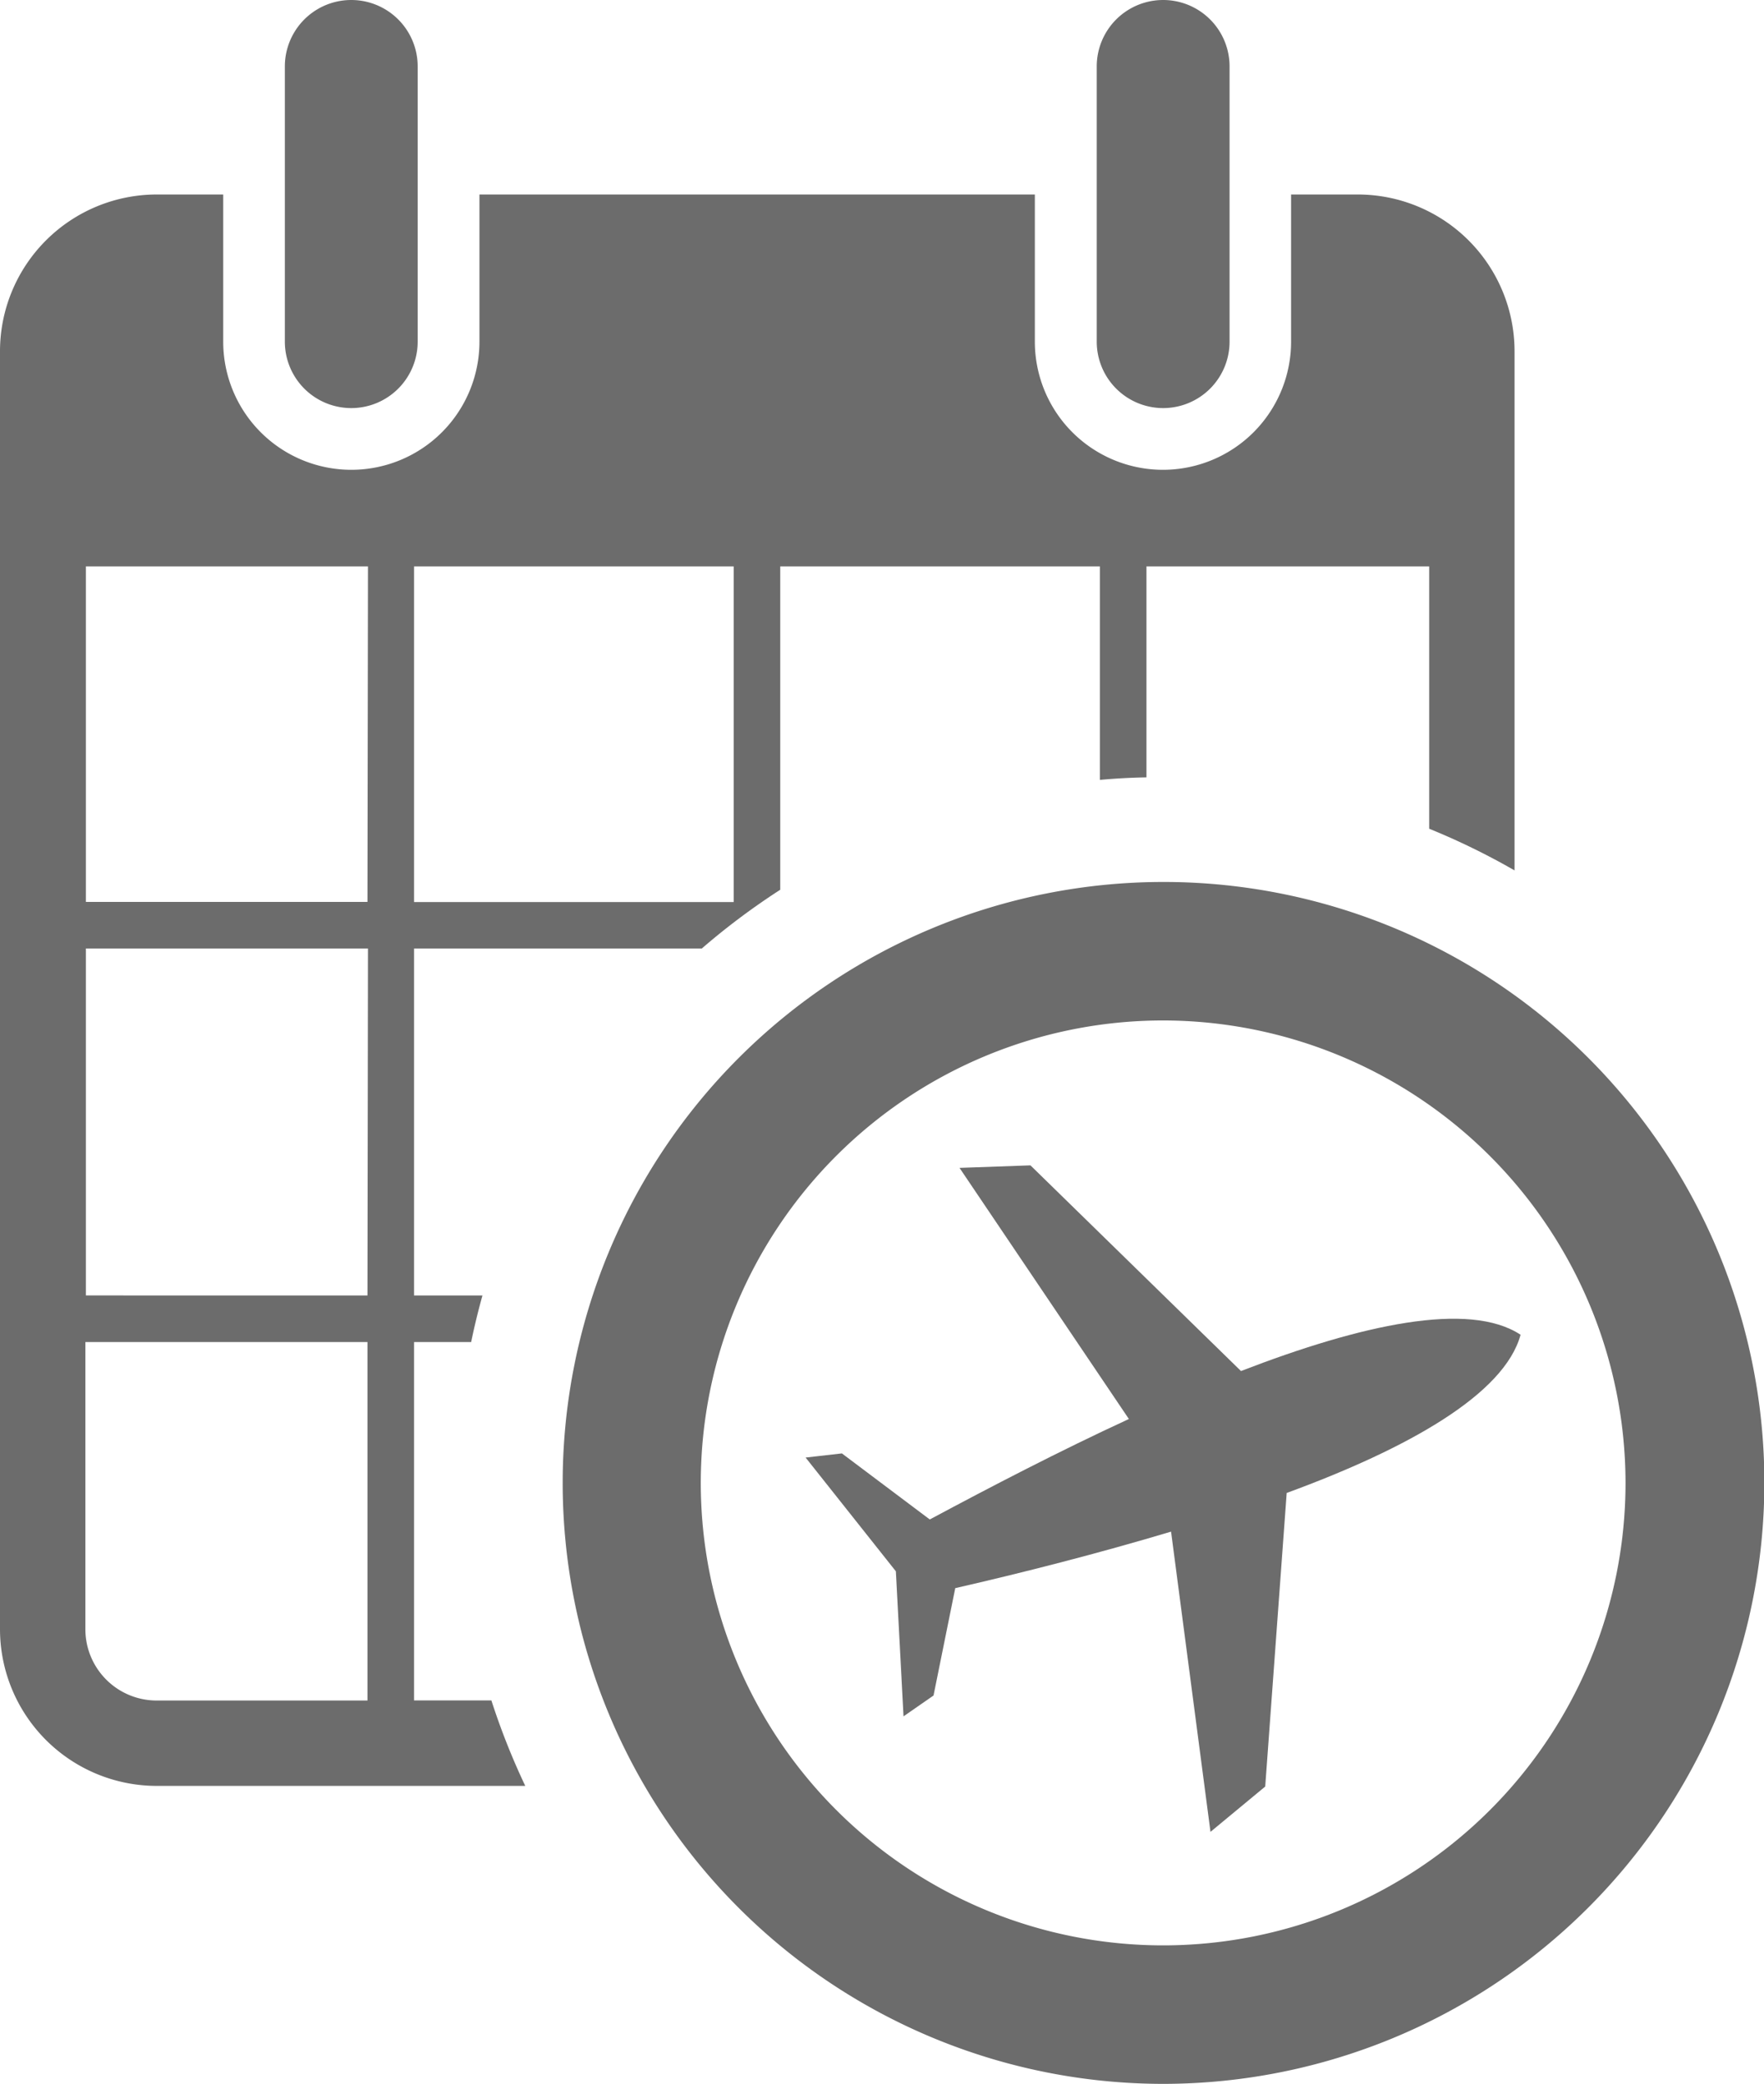 <svg xmlns="http://www.w3.org/2000/svg" width="14.051" height="16.596" viewBox="0 0 14.051 16.596"><g transform="translate(-8.916 -2.381)"><path d="M21.1,5.631A.529.529,0,0,1,20.57,5.1V2.91a.529.529,0,1,1,1.058,0V5.1A.529.529,0,0,1,21.1,5.631Z" transform="translate(-9.385 0)" fill="#6c6c6c"/><path d="M54.316,5.631a.529.529,0,0,1-.529-.529V2.91a.529.529,0,1,1,1.058,0V5.1A.529.529,0,0,1,54.316,5.631Z" transform="translate(-36.135 0)" fill="#6c6c6c"/><path d="M12.83,22.331h-.616V19.477h.455c.026-.126.056-.249.09-.371h-.545V16.343h2.292a5.586,5.586,0,0,1,.625-.468V13.3h2.546V15c.122-.011.246-.018.371-.02V13.3H20.3v2.089a5.57,5.57,0,0,1,.68.332V11.585a1.249,1.249,0,0,0-1.247-1.247H19.2V11.51a1.02,1.02,0,1,1-2.041,0V10.338H12.735V11.51a1.02,1.02,0,1,1-2.041,0V10.338h-.531a1.249,1.249,0,0,0-1.247,1.247V21.764a1.249,1.249,0,0,0,1.247,1.248H13.1A5.615,5.615,0,0,1,12.83,22.331ZM12.214,13.3H14.76v2.673H12.214Zm-.371,9.032h-1.68a.568.568,0,0,1-.567-.567V19.477h2.247Zm0-3.226H9.6V16.343h2.247Zm0-3.134H9.6V13.3h2.247Z" transform="translate(0 -6.408)" fill="#6c6c6c"/><path d="M36.711,48.032A4.786,4.786,0,1,1,41.5,43.246,4.791,4.791,0,0,1,36.711,48.032Zm0-8.469a3.683,3.683,0,1,0,3.683,3.683A3.687,3.687,0,0,0,36.711,39.563Z" transform="translate(-18.53 -29.055)" fill="#6c6c6c"/><path d="M47.58,51.393c-.411-.271-1.272-.08-2.227.289l-1.677-1.638-.565.02,1.349,2c-.555.256-1.1.54-1.586.8l-.7-.526-.289.033.719.906.061,1.155.239-.166.173-.855c.534-.122,1.134-.275,1.719-.45l.314,2.391.436-.361.171-2.338C46.68,52.3,47.451,51.868,47.58,51.393Z" transform="translate(-26.552 -38.382)" fill="#6c6c6c"/></g></svg>